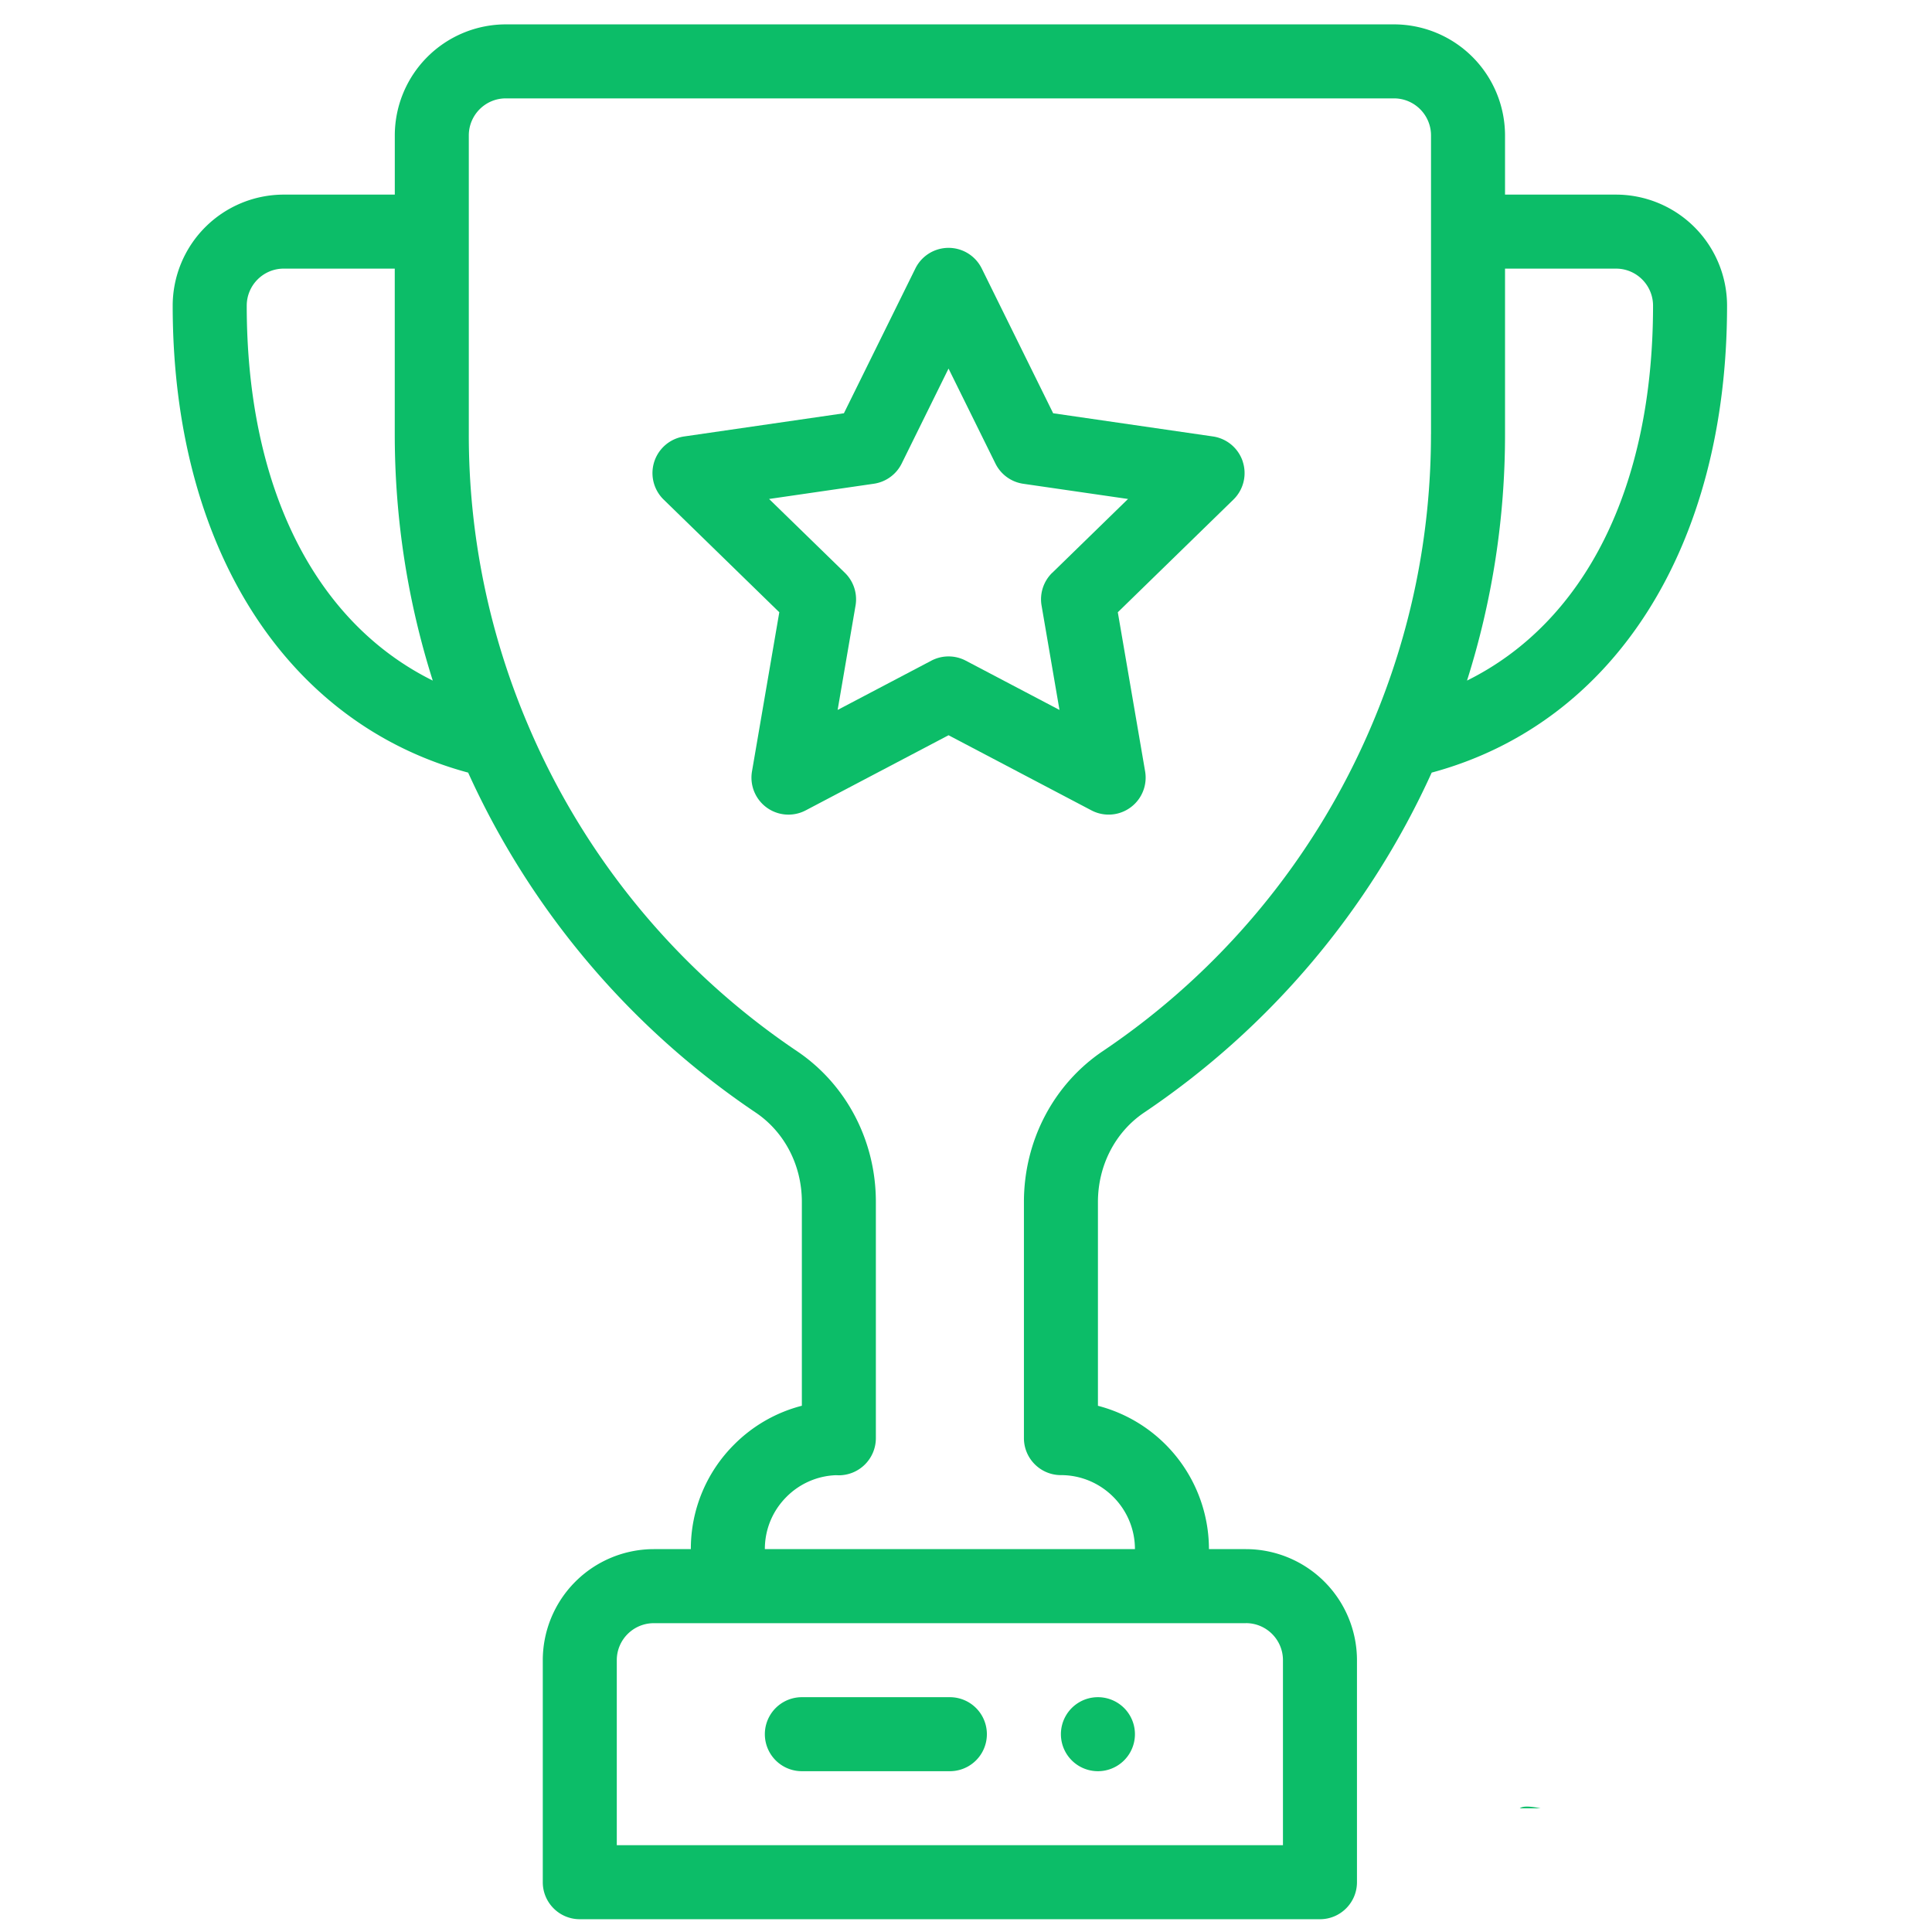<svg width="52" height="52" fill="none" xmlns="http://www.w3.org/2000/svg"><g clip-path="url(#a)" fill="#0CBD68"><path d="M29.55 45.68a.996.996 0 1 0 .001 1.992.996.996 0 0 0 0-1.992Z"/><path d="M43.496 5.238h-2.988V3.645A2.992 2.992 0 0 0 37.519.656H13.614a2.992 2.992 0 0 0-2.988 2.989v1.593H7.637a2.992 2.992 0 0 0-2.989 2.989c0 6.48 3.033 11.242 7.952 12.568a21.959 21.959 0 0 0 7.737 9.148c.78.525 1.245 1.424 1.245 2.405v5.488a3.96 3.96 0 0 0-1.82 1.042 3.958 3.958 0 0 0-1.168 2.817h-.996a2.992 2.992 0 0 0-2.989 2.989v5.976c0 .55.446.996.996.996h19.922c.55 0 .996-.446.996-.996v-5.976a2.992 2.992 0 0 0-2.988-2.989h-.996a3.992 3.992 0 0 0-2.988-3.858v-5.484c0-.984.466-1.885 1.246-2.41a21.96 21.96 0 0 0 7.737-9.148c4.919-1.327 7.95-6.089 7.95-12.568a2.992 2.992 0 0 0-2.988-2.989ZM6.641 8.227c0-.55.446-.997.996-.997h2.988v4.453c0 2.27.344 4.494 1.023 6.635-3.17-1.57-5.007-5.196-5.007-10.091Zm26.894 35.46c.55 0 .996.447.996.997v4.98h-17.93v-4.98c0-.55.447-.996.997-.996h15.937Zm4.98-32.004c0 2.72-.541 5.369-1.61 7.87a19.976 19.976 0 0 1-7.221 8.737c-1.33.896-2.125 2.415-2.125 4.063v6.354c0 .55.446.996.996.996 1.098 0 1.992.894 1.992 1.992h-9.961c0-.531.207-1.032.584-1.408a1.978 1.978 0 0 1 1.33-.582l.078.003a1 1 0 0 0 .996-1.001v-6.359c0-1.645-.794-3.161-2.124-4.057a19.976 19.976 0 0 1-7.222-8.74 19.901 19.901 0 0 1-1.61-7.868V3.645c0-.55.446-.997.995-.997H37.52c.549 0 .996.447.996.997v8.038Zm.97 6.635a21.89 21.89 0 0 0 1.023-6.635V7.23h2.988c.55 0 .996.447.996.997 0 4.895-1.837 8.52-5.007 10.091Z"/><path d="M33.45 12.425a.996.996 0 0 0-.805-.678l-4.299-.624-1.922-3.896a.996.996 0 0 0-1.787 0l-1.923 3.896-4.298.624a.996.996 0 0 0-.553 1.7l3.112 3.032-.735 4.282a.996.996 0 0 0 1.446 1.05l3.844-2.022 3.846 2.022a.996.996 0 0 0 1.445-1.05l-.735-4.282 3.111-3.032a.996.996 0 0 0 .252-1.022Zm-5.13 2.992a.996.996 0 0 0-.286.882l.482 2.809-2.522-1.326a.996.996 0 0 0-.927 0l-2.522 1.326.482-2.809a.996.996 0 0 0-.287-.882L20.7 13.43l2.819-.41a.996.996 0 0 0 .75-.544l1.261-2.556 1.262 2.556a.996.996 0 0 0 .75.545l2.819.409-2.04 1.988ZM25.566 45.68h-3.984a.996.996 0 0 0 0 1.992h3.984a.996.996 0 0 0 0-1.992ZM40.906 48.67h.556c-.283-.057-.474-.063-.556 0Z"/></g><defs><clipPath id="a"><path fill="#fff" transform="translate(.066 .656)" d="M0 0h51v51H0z"/></clipPath></defs></svg>